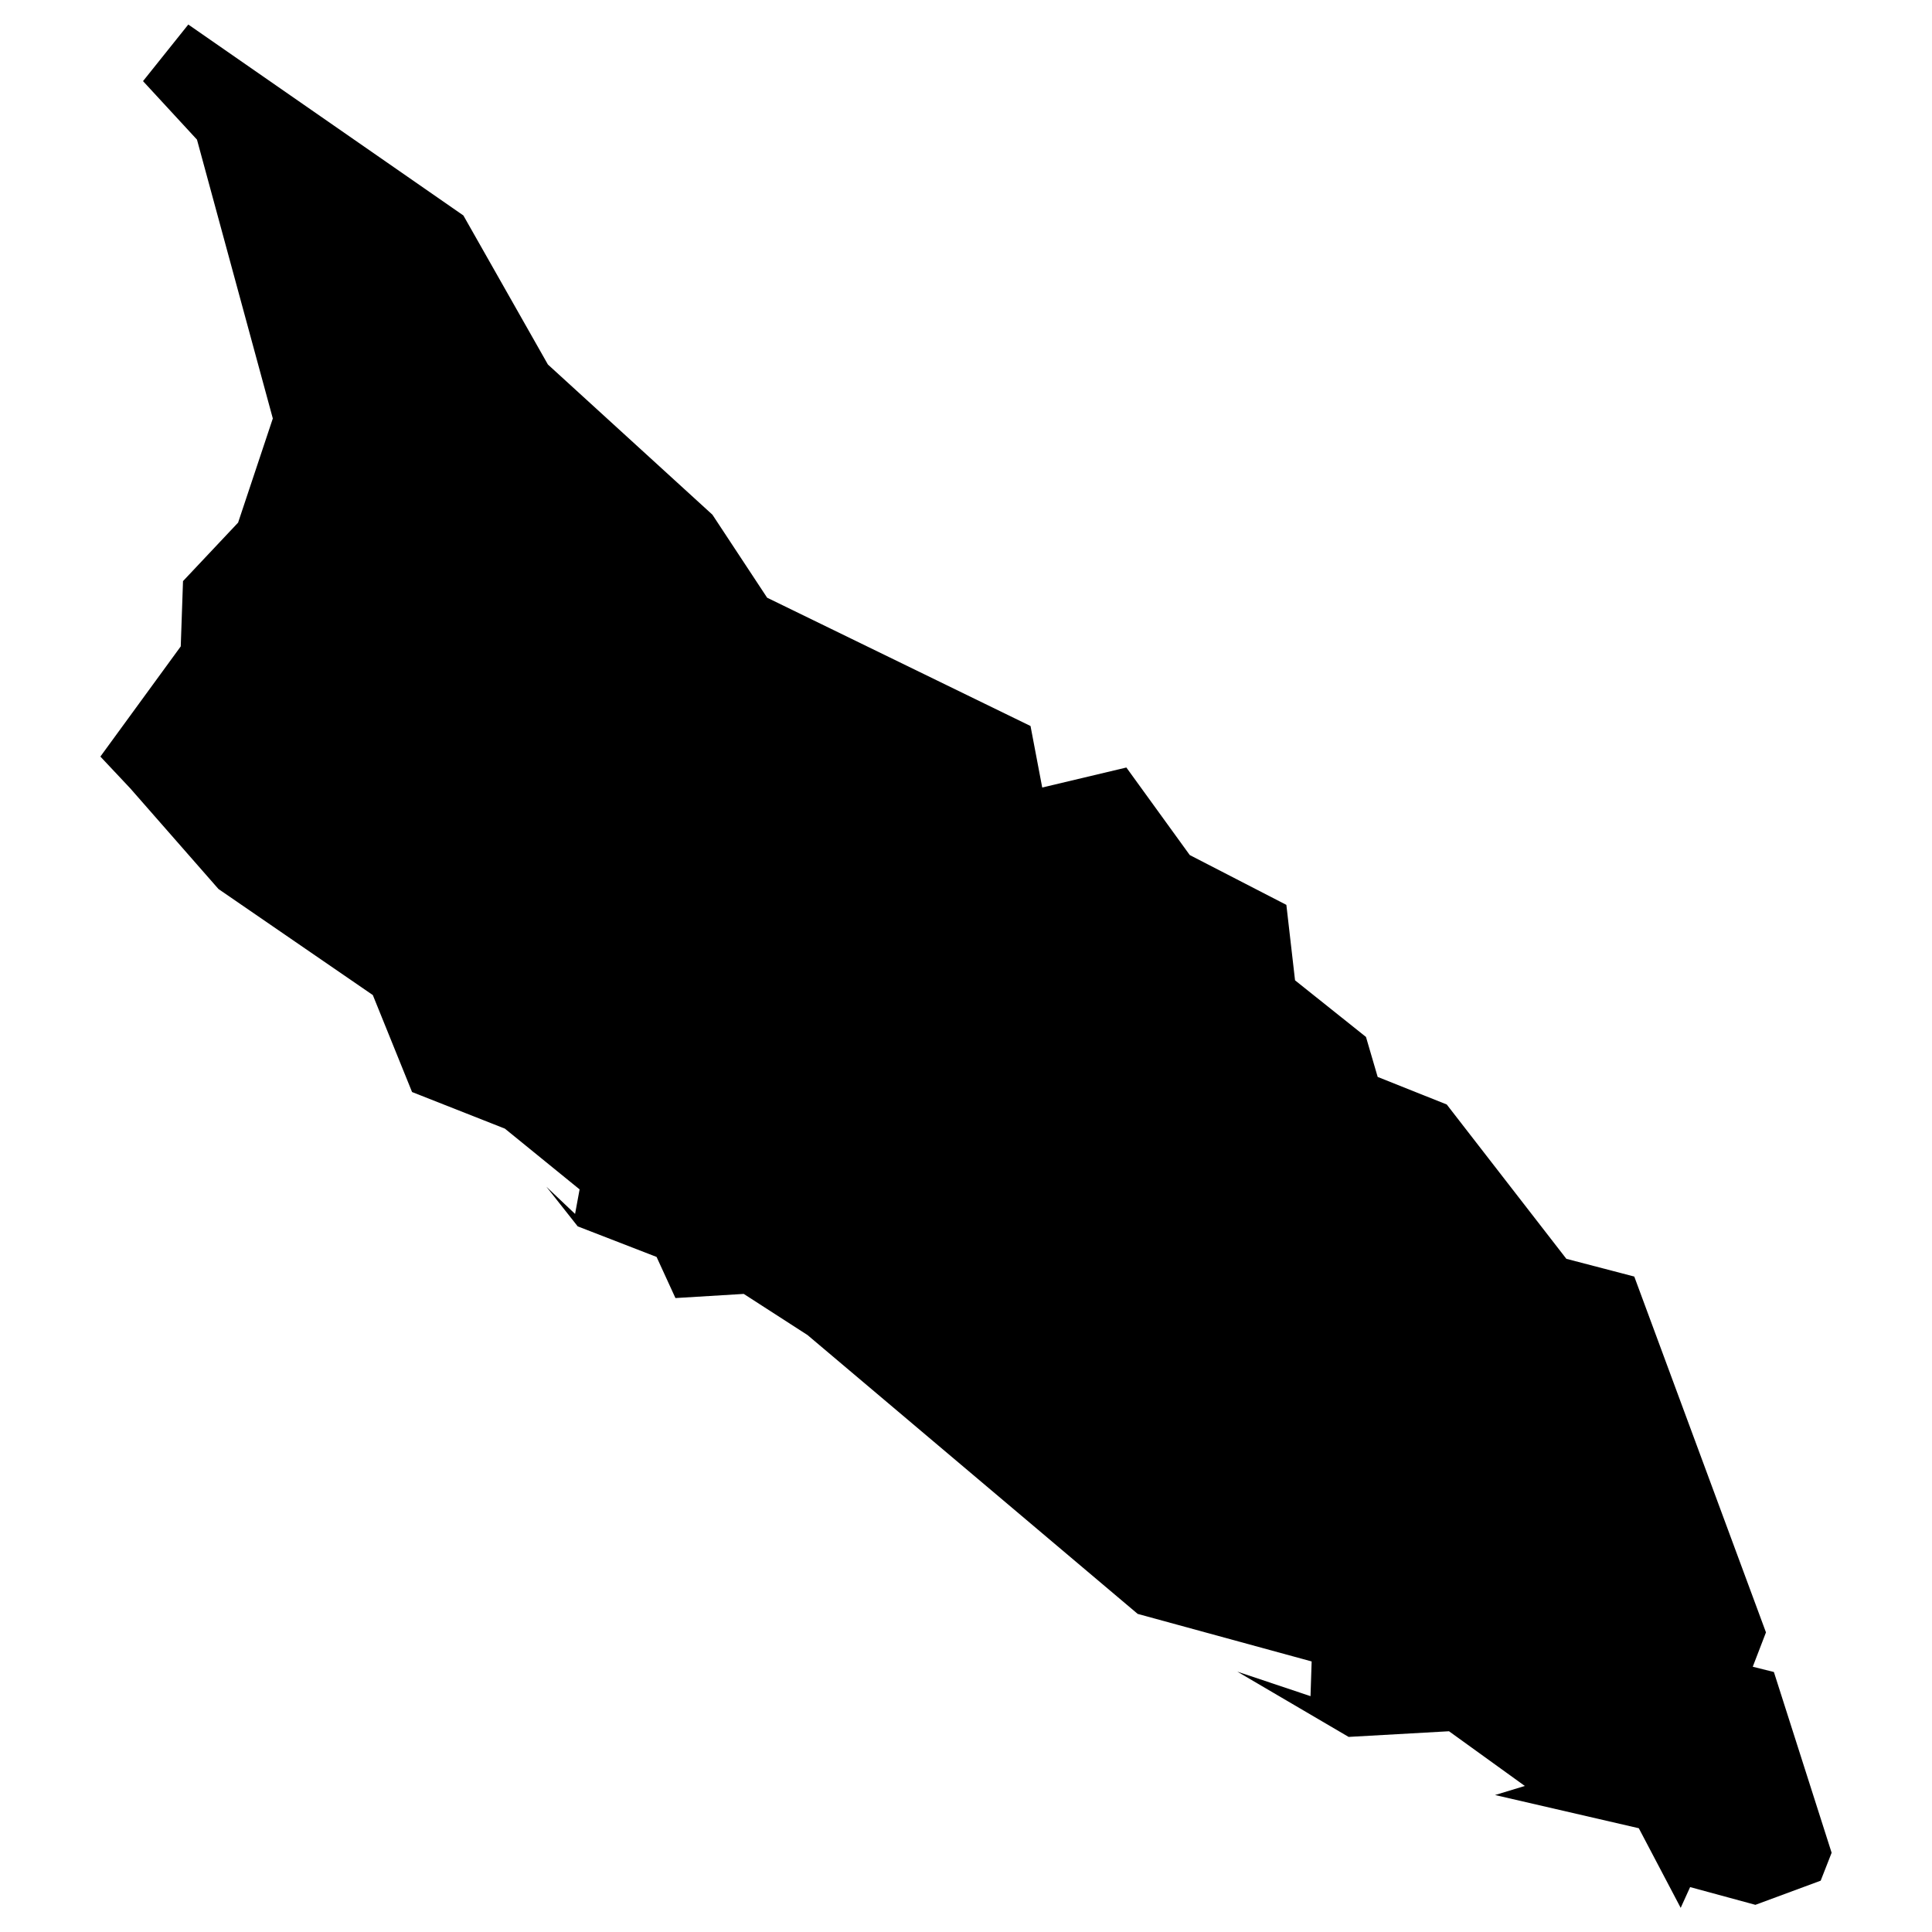 <svg xmlns="http://www.w3.org/2000/svg" xmlns:amcharts="http://amcharts.com/ammap" id="Layer_1" viewBox="0 0 512 512"><g id="_x3C_defs"><amcharts:ammap bottomLatitude="12.412" leftLongitude="-70.066" projection="mercator" rightLongitude="-69.866" topLatitude="12.623"/></g><path id="AW" d="m49.9 6.5-12 15L52.2 37l20.1 73.9-9.2 27.6L48.5 154l-.6 17.3-21.3 29.2 7.9 8.4 23.4 26.7 40.9 28.1 10.4 25.7 24.6 9.7 19.8 16.1-1.2 6.5-7.6-7.2 8.3 10.5 20.9 8.1 5 10.9 18.1-1.1 16.9 10.9 87.5 73.9 46.1 12.6-.3 9.2-19.4-6.5 29.5 17.3 26.6-1.5 20.1 14.5-7.9 2.4 38.1 8.8 11.1 21.1 2.5-5.5 17.3 4.7 17.3-6.4 2.9-7.4-15.3-47.9-5.6-1.4 3.5-9.1-34.9-94.3-18-4.7-31.7-40.9-18.3-7.3-3.1-10.6-18.8-15-2.3-20-25.6-13.2-16.8-23.2-22.3 5.3-3.1-16.3-69.8-34-14.5-22-43.6-39.8-22.4-39.5z"/></svg>